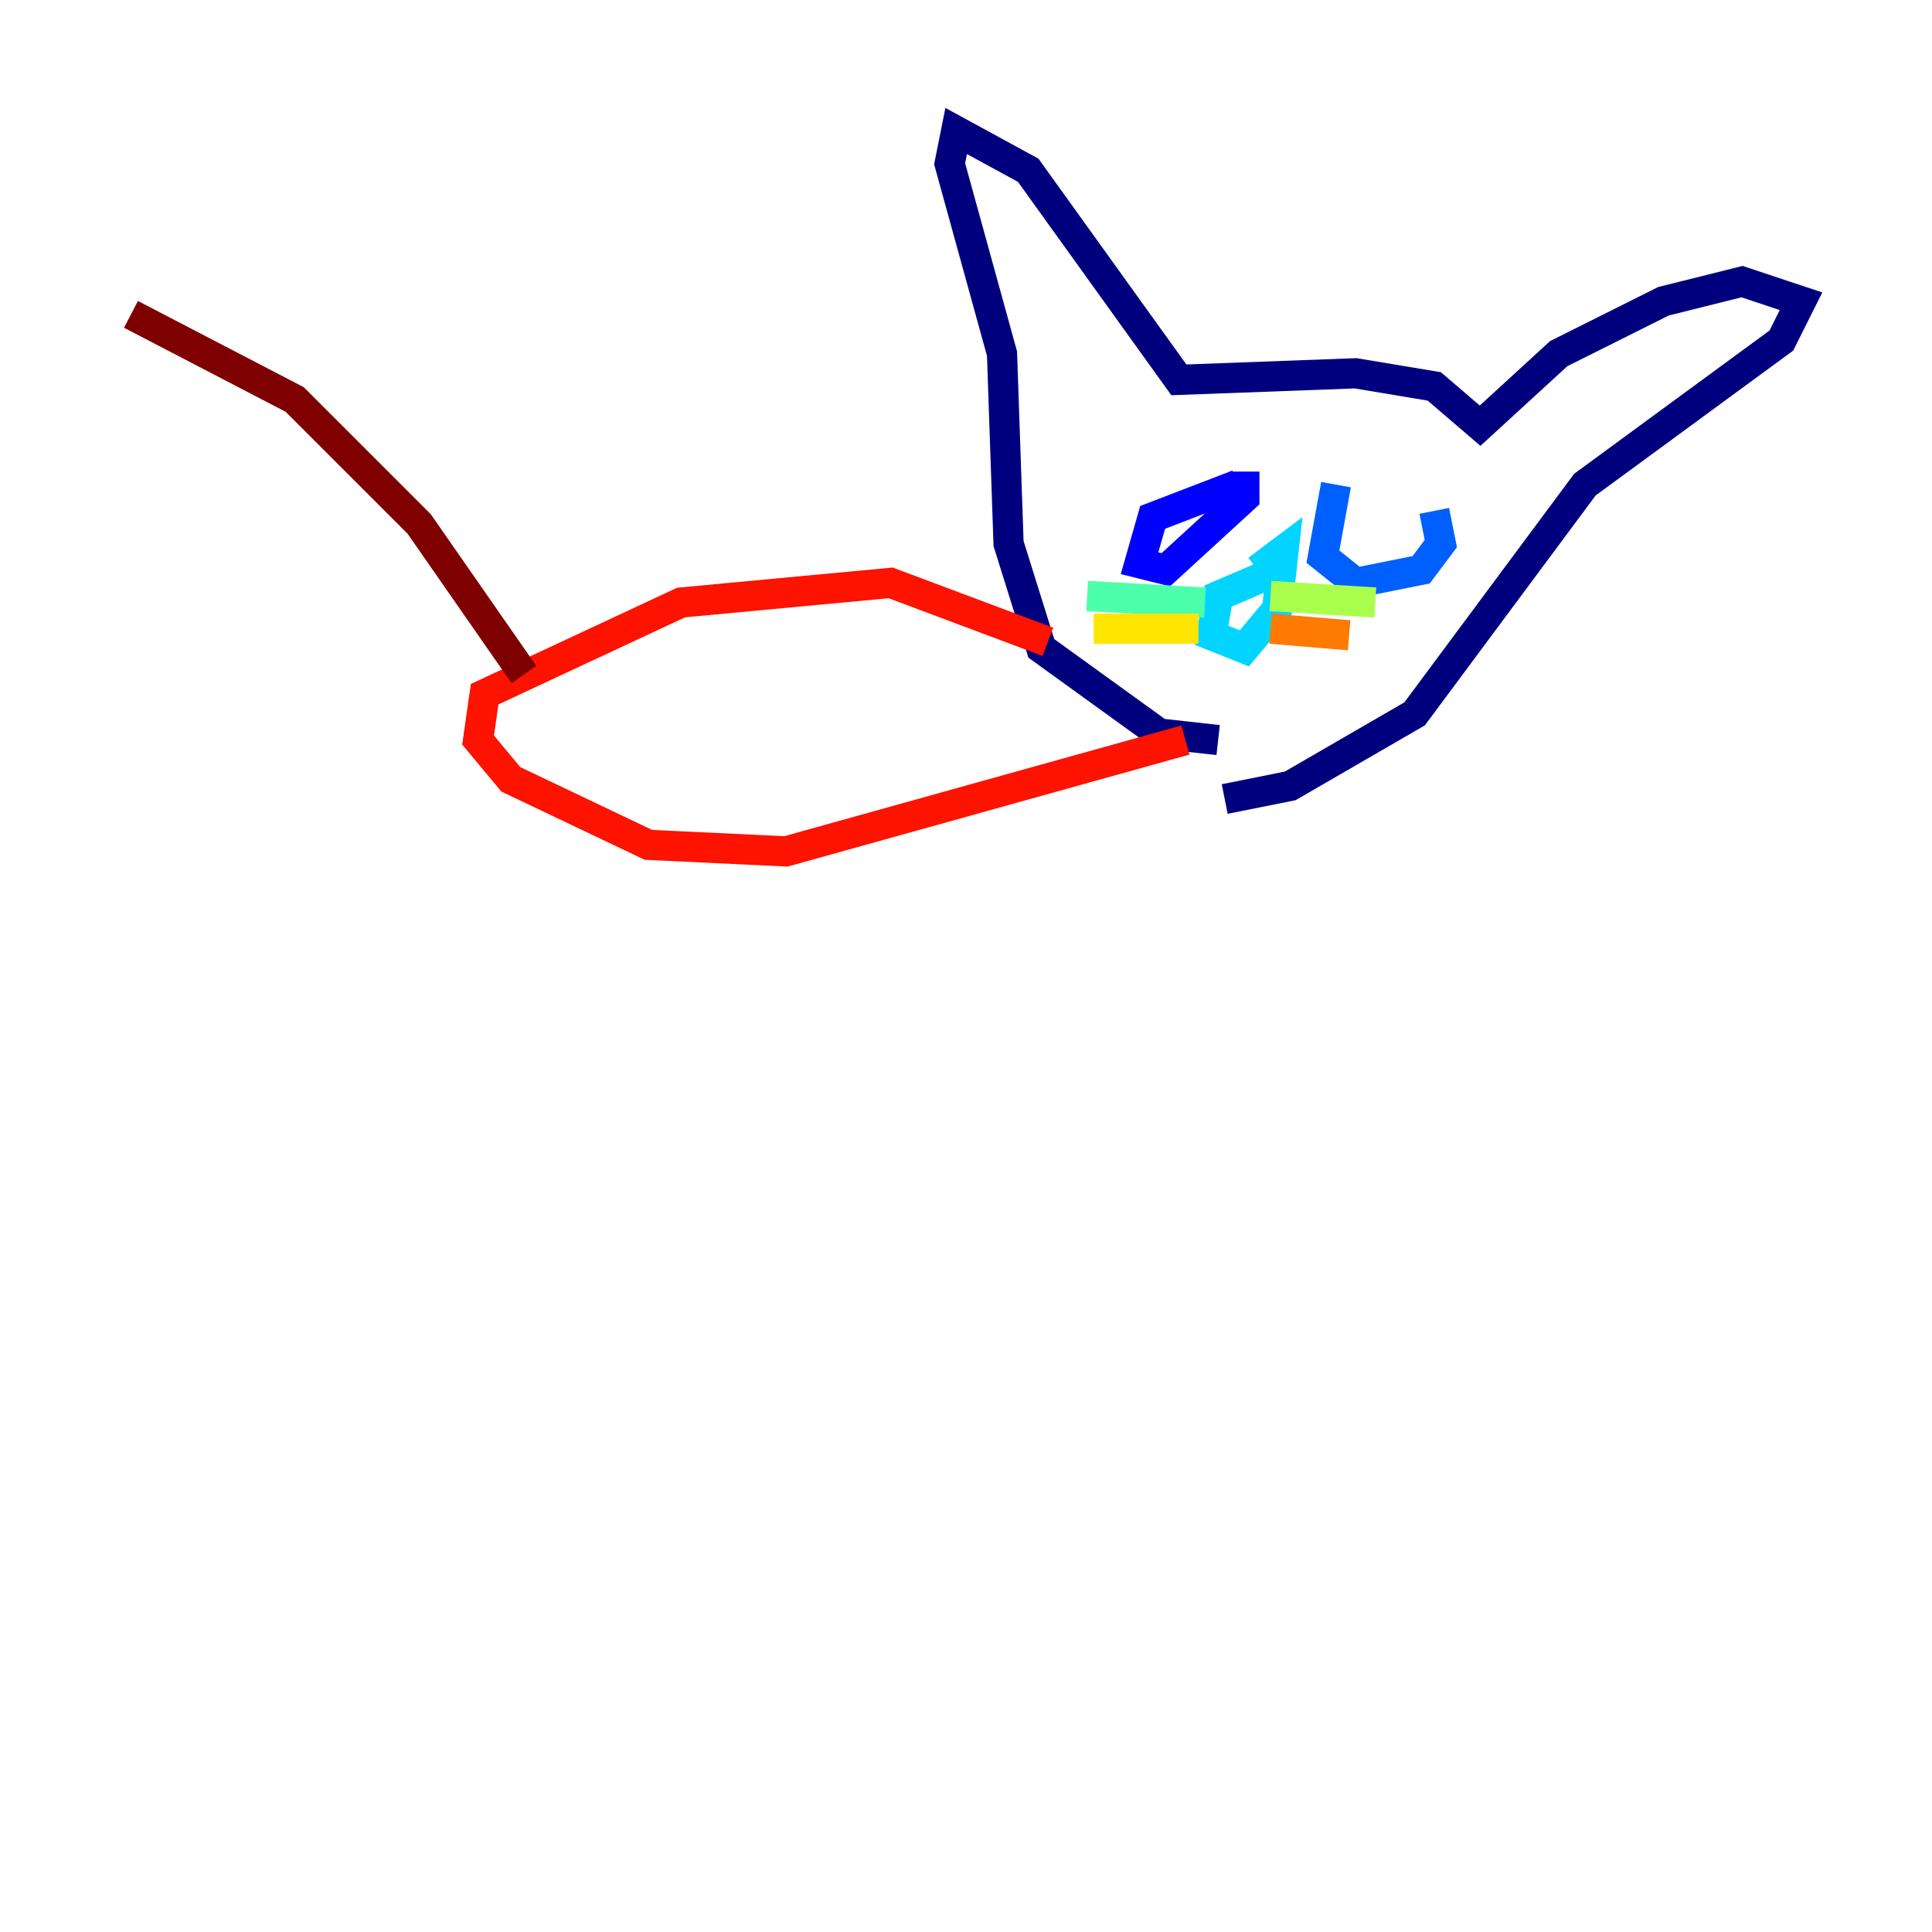 <?xml version="1.0" encoding="utf-8" ?>
<svg baseProfile="tiny" height="128" version="1.2" viewBox="0,0,128,128" width="128" xmlns="http://www.w3.org/2000/svg" xmlns:ev="http://www.w3.org/2001/xml-events" xmlns:xlink="http://www.w3.org/1999/xlink"><defs /><polyline fill="none" points="80.705,49.031 76.8,48.597 68.99,42.956 66.82,36.014 66.386,23.43 62.915,10.848 63.349,8.678 68.122,11.281 78.102,25.166 89.817,24.732 95.024,25.6 98.061,28.203 103.268,23.43 110.21,19.959 115.417,18.658 119.322,19.959 118.02,22.563 105.003,32.108 93.722,47.295 85.478,52.068 81.139,52.936" stroke="#00007f" stroke-width="2" /><polyline fill="none" points="82.007,32.108 76.366,34.278 75.498,37.315 77.234,37.749 82.441,32.976 82.441,31.241" stroke="#0000fe" stroke-width="2" /><polyline fill="none" points="88.515,32.108 87.647,36.881 89.817,38.617 94.156,37.749 95.458,36.014 95.024,33.844" stroke="#0060ff" stroke-width="2" /><polyline fill="none" points="83.742,38.183 80.705,39.485 80.271,42.088 82.441,42.956 84.61,40.352 85.044,36.447 83.308,37.749" stroke="#00d4ff" stroke-width="2" /><polyline fill="none" points="79.837,39.919 72.027,39.485" stroke="#4cffaa" stroke-width="2" /><polyline fill="none" points="84.176,39.485 91.119,39.919" stroke="#aaff4c" stroke-width="2" /><polyline fill="none" points="79.403,41.654 72.461,41.654" stroke="#ffe500" stroke-width="2" /><polyline fill="none" points="84.176,41.654 89.383,42.088" stroke="#ff7a00" stroke-width="2" /><polyline fill="none" points="69.424,42.522 59.01,38.617 45.125,39.919 32.108,45.993 31.675,49.031 33.844,51.634 42.956,55.973 52.068,56.407 78.536,49.031" stroke="#fe1200" stroke-width="2" /><polyline fill="none" points="34.712,44.691 27.77,34.712 19.525,26.468 8.678,20.827" stroke="#7f0000" stroke-width="2" /></svg>